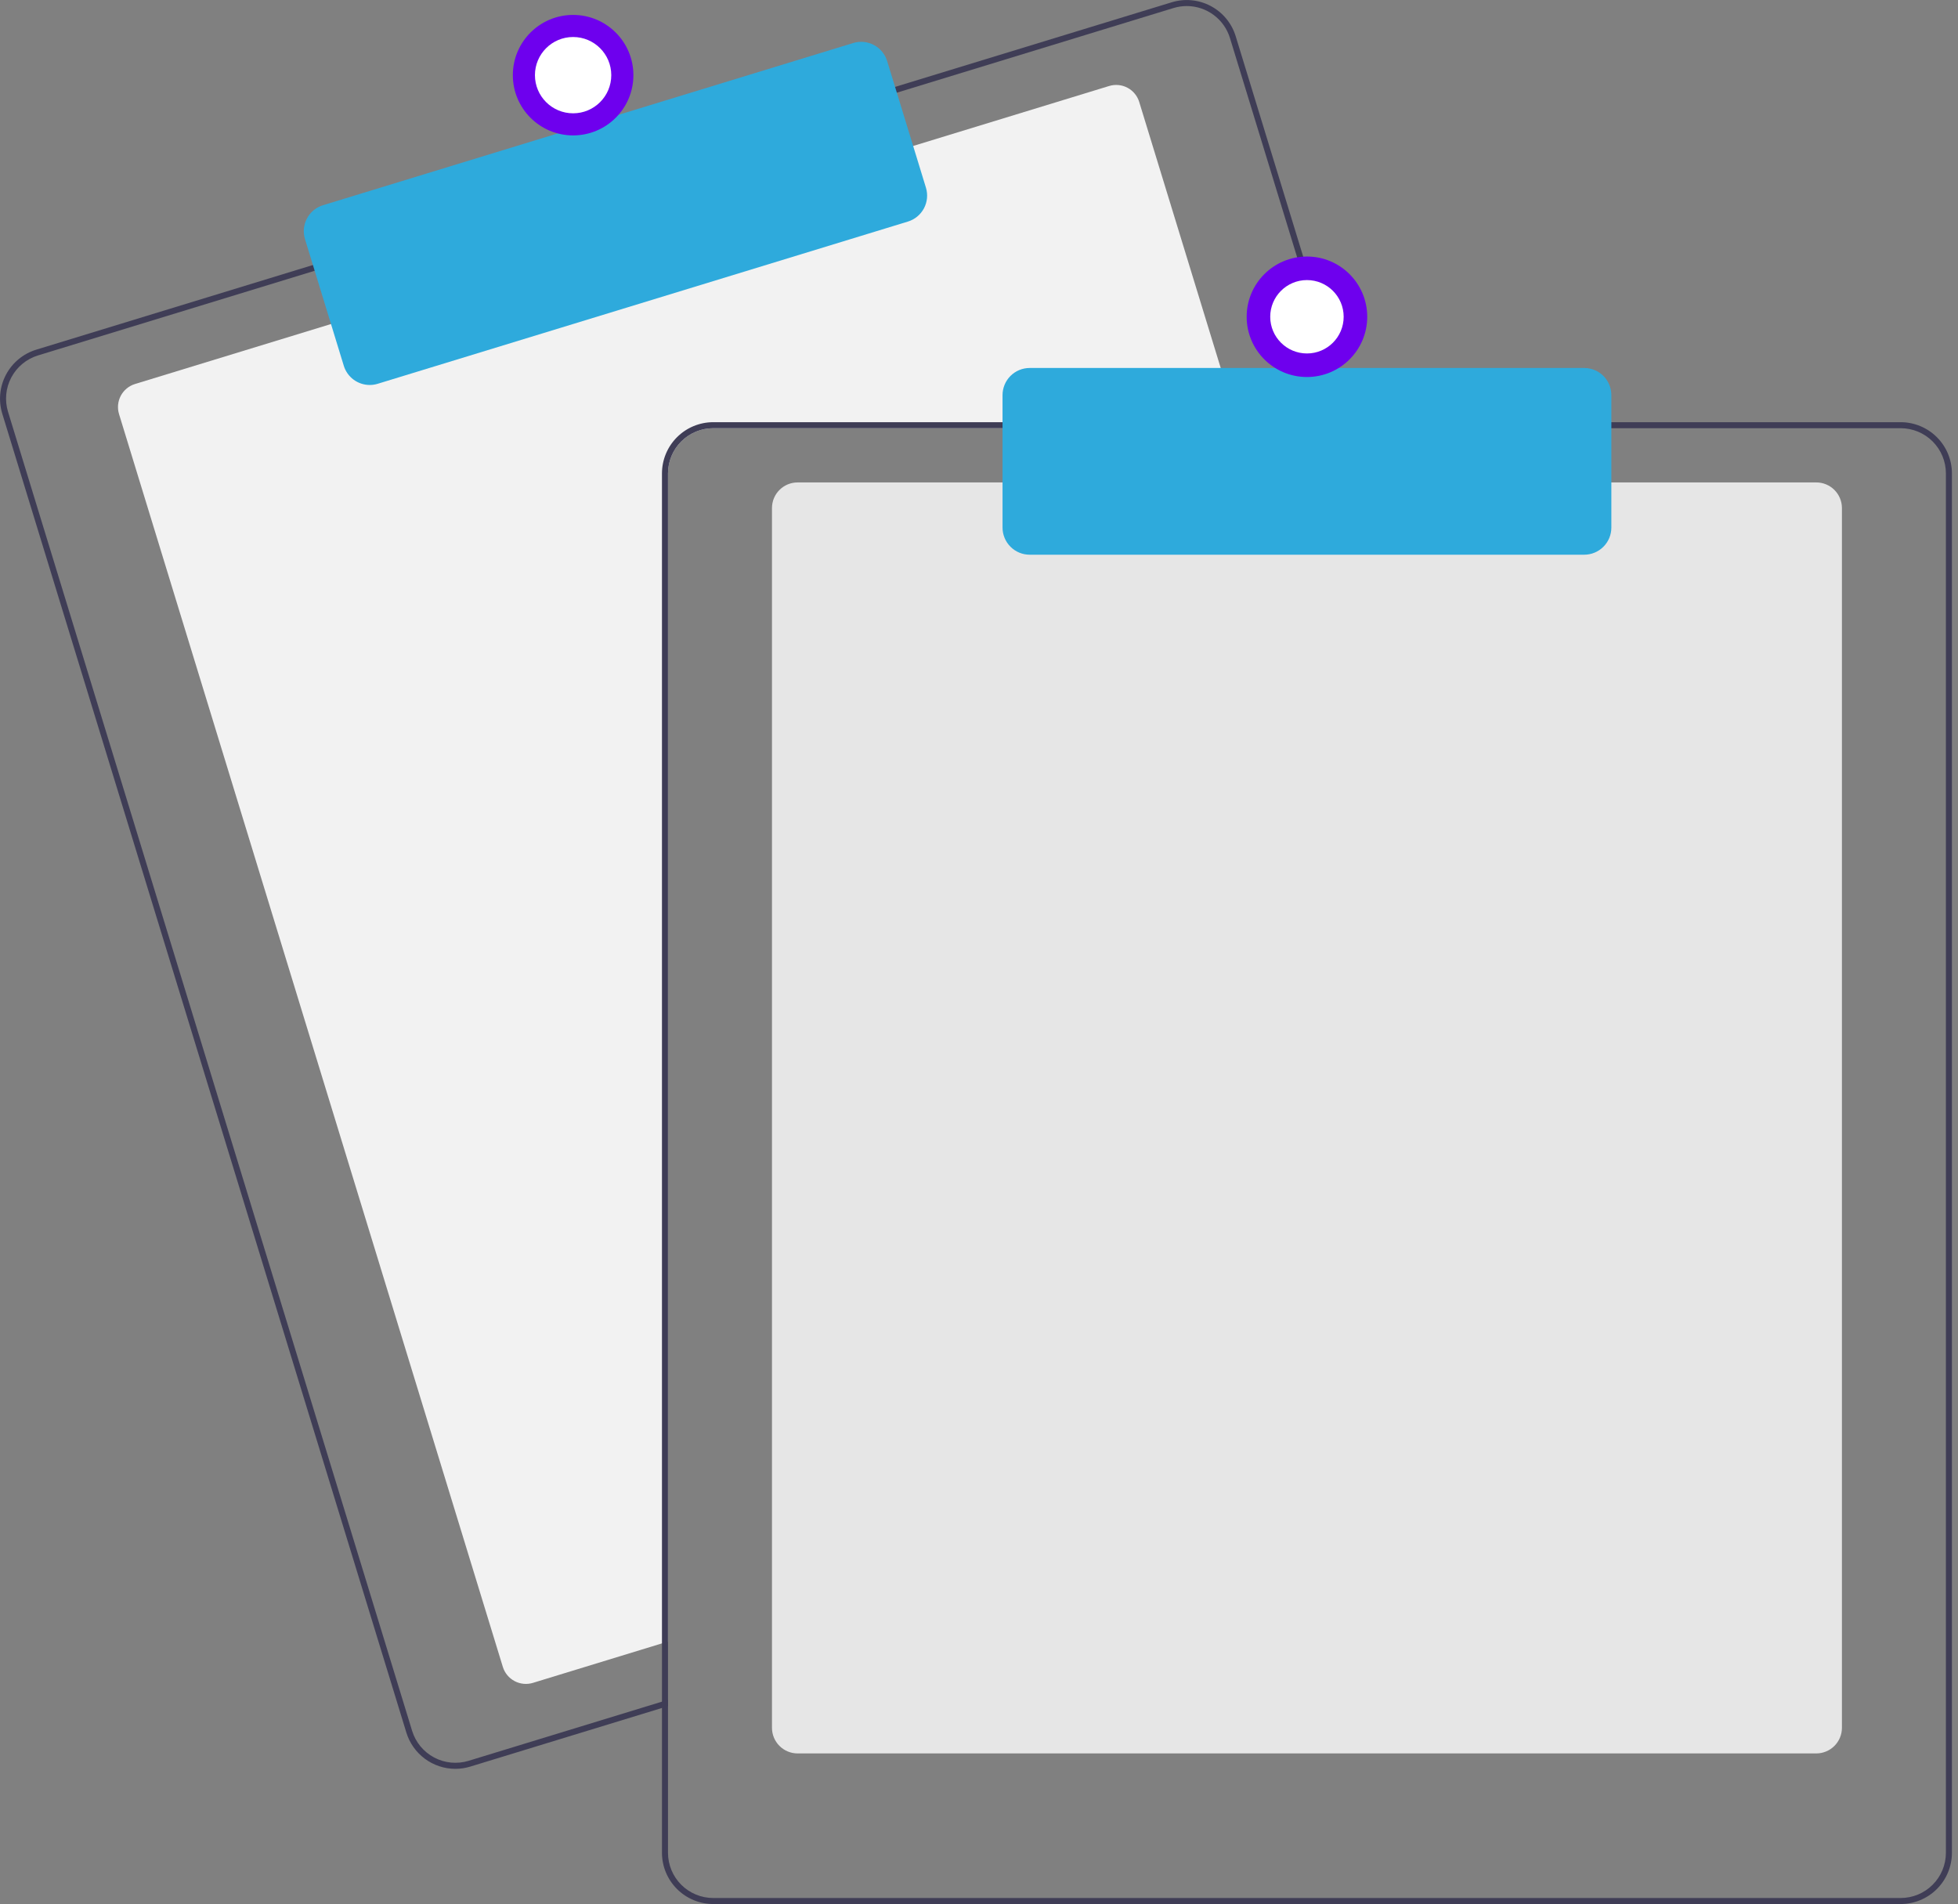 <svg width="145" height="141" viewBox="0 0 145 141" fill="none" xmlns="http://www.w3.org/2000/svg">
<rect x="0" y="0" width="145" height="141" fill="#808080" stroke="none"/>
<g clip-path="url(#clip0_360_3105)">
<path d="M91.766 31.71H52.816C51.929 31.712 51.078 32.064 50.45 32.691C49.823 33.319 49.47 34.169 49.468 35.056V121.562L49.022 121.698L39.467 124.622C39.014 124.76 38.525 124.713 38.107 124.491C37.689 124.269 37.376 123.89 37.237 123.438L8.815 30.664C8.677 30.212 8.724 29.723 8.946 29.305C9.169 28.887 9.548 28.575 10.001 28.436L24.725 23.931L67.411 10.874L82.136 6.369C82.36 6.3 82.595 6.276 82.829 6.298C83.062 6.32 83.289 6.388 83.496 6.498C83.703 6.607 83.886 6.757 84.035 6.938C84.185 7.118 84.297 7.327 84.365 7.551L91.63 31.264L91.766 31.71Z" fill="#F2F2F2"/>
<path d="M100.266 31.265L91.51 2.685C91.365 2.209 91.127 1.766 90.81 1.382C90.493 0.997 90.103 0.679 89.663 0.446C89.223 0.212 88.741 0.067 88.245 0.02C87.749 -0.028 87.249 0.023 86.772 0.169L66.07 6.501L23.386 19.56L2.685 25.894C1.723 26.189 0.918 26.854 0.446 27.742C-0.026 28.629 -0.126 29.668 0.167 30.63L30.093 128.305C30.332 129.082 30.813 129.761 31.466 130.244C32.119 130.727 32.91 130.988 33.723 130.989C34.099 130.989 34.473 130.932 34.832 130.821L49.023 126.481L49.469 126.343V125.877L49.023 126.013L34.7 130.395C33.851 130.654 32.934 130.565 32.151 130.149C31.367 129.733 30.781 129.024 30.52 128.176L0.596 30.498C0.467 30.078 0.422 29.637 0.463 29.199C0.505 28.762 0.633 28.337 0.839 27.949C1.045 27.561 1.326 27.217 1.665 26.938C2.005 26.658 2.396 26.449 2.817 26.32L23.518 19.986L66.202 6.929L86.904 0.595C87.223 0.498 87.555 0.448 87.888 0.448C88.604 0.449 89.3 0.68 89.876 1.106C90.451 1.532 90.874 2.13 91.084 2.814L99.8 31.265L99.938 31.711H100.403L100.266 31.265Z" fill="#3F3D56"/>
<path d="M27.382 28.509C26.952 28.509 26.533 28.371 26.187 28.115C25.841 27.86 25.586 27.5 25.46 27.089L22.585 17.705C22.508 17.453 22.481 17.189 22.506 16.926C22.531 16.664 22.608 16.409 22.732 16.176C22.856 15.943 23.024 15.737 23.227 15.569C23.431 15.402 23.666 15.275 23.918 15.198L63.187 3.185C63.696 3.029 64.247 3.082 64.717 3.332C65.187 3.582 65.539 4.008 65.696 4.516L68.571 13.9C68.726 14.409 68.673 14.959 68.423 15.429C68.173 15.899 67.747 16.251 67.238 16.407L27.969 28.421C27.779 28.479 27.581 28.509 27.382 28.509Z" fill="#2EAADC"/>
<path d="M42.442 10.027C44.907 10.027 46.906 8.03 46.906 5.566C46.906 3.102 44.907 1.105 42.442 1.105C39.976 1.105 37.978 3.102 37.978 5.566C37.978 8.03 39.976 10.027 42.442 10.027Z" fill="#6E00EE"/>
<path d="M42.442 8.391C44.003 8.391 45.268 7.126 45.268 5.566C45.268 4.006 44.003 2.741 42.442 2.741C40.88 2.741 39.615 4.006 39.615 5.566C39.615 7.126 40.88 8.391 42.442 8.391Z" fill="white"/>
<path d="M134.507 129.848H59.066C58.563 129.847 58.081 129.647 57.725 129.292C57.37 128.937 57.169 128.455 57.169 127.952V37.621C57.169 37.118 57.369 36.636 57.725 36.281C58.081 35.926 58.563 35.726 59.066 35.725H134.507C135.009 35.726 135.492 35.926 135.847 36.281C136.203 36.636 136.403 37.118 136.404 37.621V127.952C136.403 128.455 136.203 128.937 135.847 129.292C135.492 129.647 135.009 129.847 134.507 129.848Z" fill="#E6E6E6"/>
<path d="M99.799 31.264H52.816C51.811 31.266 50.846 31.666 50.135 32.377C49.424 33.087 49.023 34.051 49.022 35.056V126.012L49.468 125.876V35.056C49.47 34.169 49.823 33.319 50.45 32.691C51.078 32.064 51.929 31.712 52.816 31.71H99.938L99.799 31.264ZM140.756 31.264H52.816C51.811 31.266 50.846 31.666 50.135 32.377C49.424 33.087 49.023 34.051 49.022 35.056V137.208C49.023 138.214 49.424 139.177 50.135 139.888C50.846 140.599 51.811 140.999 52.816 141H140.756C141.762 140.999 142.726 140.599 143.437 139.888C144.149 139.177 144.549 138.214 144.55 137.208V35.056C144.549 34.051 144.149 33.087 143.437 32.377C142.726 31.666 141.762 31.266 140.756 31.264ZM144.104 137.208C144.103 138.095 143.75 138.946 143.122 139.573C142.495 140.2 141.644 140.553 140.756 140.554H52.816C51.929 140.553 51.078 140.2 50.45 139.573C49.823 138.946 49.47 138.095 49.468 137.208V35.056C49.47 34.169 49.823 33.319 50.45 32.691C51.078 32.064 51.929 31.712 52.816 31.71H140.756C141.644 31.712 142.495 32.064 143.122 32.691C143.75 33.319 144.103 34.169 144.104 35.056V137.208Z" fill="#3F3D56"/>
<path d="M117.32 41.078H76.252C75.72 41.078 75.209 40.866 74.832 40.489C74.456 40.113 74.244 39.603 74.243 39.071V29.257C74.244 28.725 74.456 28.215 74.832 27.838C75.209 27.462 75.72 27.25 76.252 27.25H117.32C117.853 27.25 118.364 27.462 118.74 27.838C119.117 28.215 119.329 28.725 119.329 29.257V39.071C119.329 39.603 119.117 40.113 118.74 40.489C118.364 40.866 117.853 41.078 117.32 41.078Z" fill="#2EAADC"/>
<path d="M96.786 27.919C99.252 27.919 101.25 25.922 101.25 23.458C101.25 20.994 99.252 18.997 96.786 18.997C94.321 18.997 92.322 20.994 92.322 23.458C92.322 25.922 94.321 27.919 96.786 27.919Z" fill="#6E00EE"/>
<path d="M96.786 26.175C98.288 26.175 99.505 24.959 99.505 23.458C99.505 21.957 98.288 20.741 96.786 20.741C95.285 20.741 94.067 21.957 94.067 23.458C94.067 24.959 95.285 26.175 96.786 26.175Z" fill="white"/>
</g>
<defs>
<clipPath id="clip0_360_3105">
<rect width="144.55" height="141" fill="white"/>
</clipPath>
</defs>
</svg>
